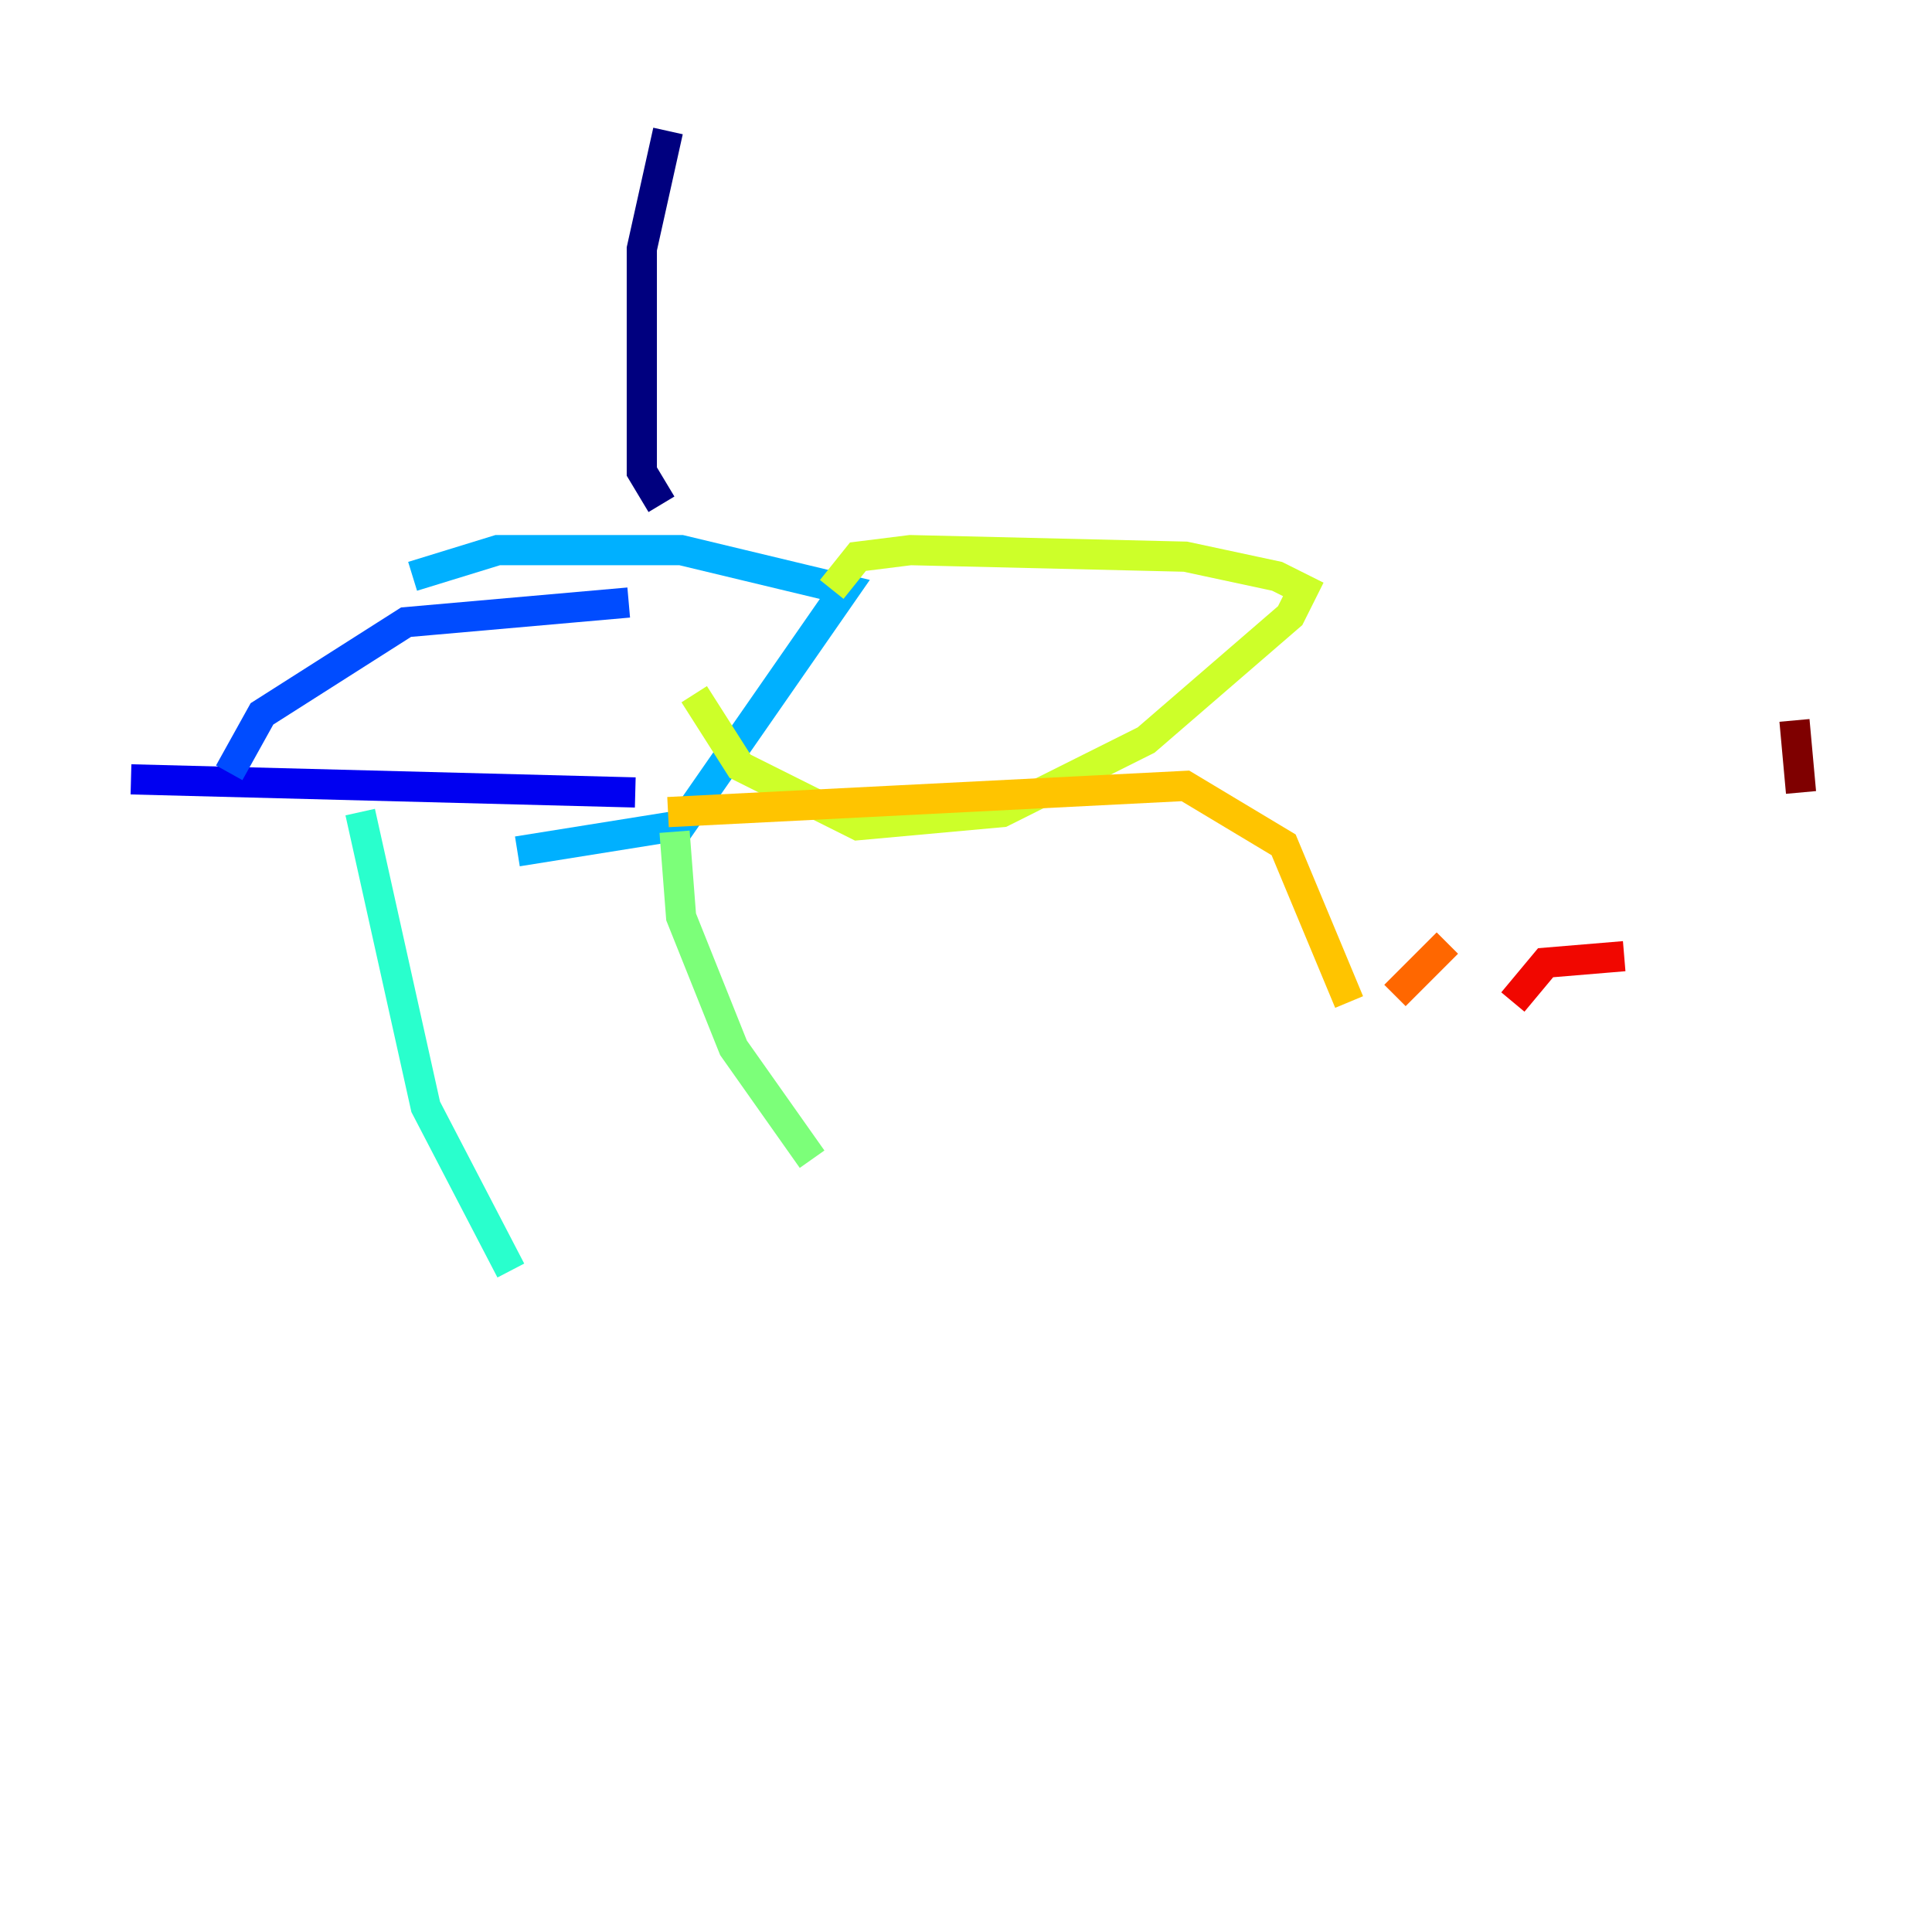 <?xml version="1.0" encoding="utf-8" ?>
<svg baseProfile="tiny" height="128" version="1.2" viewBox="0,0,128,128" width="128" xmlns="http://www.w3.org/2000/svg" xmlns:ev="http://www.w3.org/2001/xml-events" xmlns:xlink="http://www.w3.org/1999/xlink"><defs /><polyline fill="none" points="43.824,33.41 42.522,31.241 42.522,16.488 44.258,8.678" stroke="#00007f" stroke-width="2" /><polyline fill="none" points="8.678,51.634 42.088,52.502" stroke="#0000f1" stroke-width="2" /><polyline fill="none" points="41.654,39.919 26.902,41.22 17.356,47.295 15.186,51.2" stroke="#004cff" stroke-width="2" /><polyline fill="none" points="27.336,38.183 32.976,36.447 45.125,36.447 55.973,39.051 45.125,54.671 34.278,56.407" stroke="#00b0ff" stroke-width="2" /><polyline fill="none" points="23.864,53.803 28.203,73.329 33.844,84.176" stroke="#29ffcd" stroke-width="2" /><polyline fill="none" points="44.691,55.105 45.125,60.746 48.597,69.424 53.803,76.8" stroke="#7cff79" stroke-width="2" /><polyline fill="none" points="55.105,39.051 56.841,36.881 60.312,36.447 78.536,36.881 84.61,38.183 86.346,39.051 85.478,40.786 75.932,49.031 66.386,53.803 56.841,54.671 49.031,50.766 45.993,45.993" stroke="#cdff29" stroke-width="2" /><polyline fill="none" points="44.258,53.803 78.536,52.068 85.044,55.973 89.383,66.386" stroke="#ffc400" stroke-width="2" /><polyline fill="none" points="92.42,65.953 95.891,62.481" stroke="#ff6700" stroke-width="2" /><polyline fill="none" points="100.231,66.386 102.4,63.783 107.607,63.349" stroke="#f10700" stroke-width="2" /><polyline fill="none" points="119.322,52.502 118.888,47.729" stroke="#7f0000" stroke-width="2" /></svg>